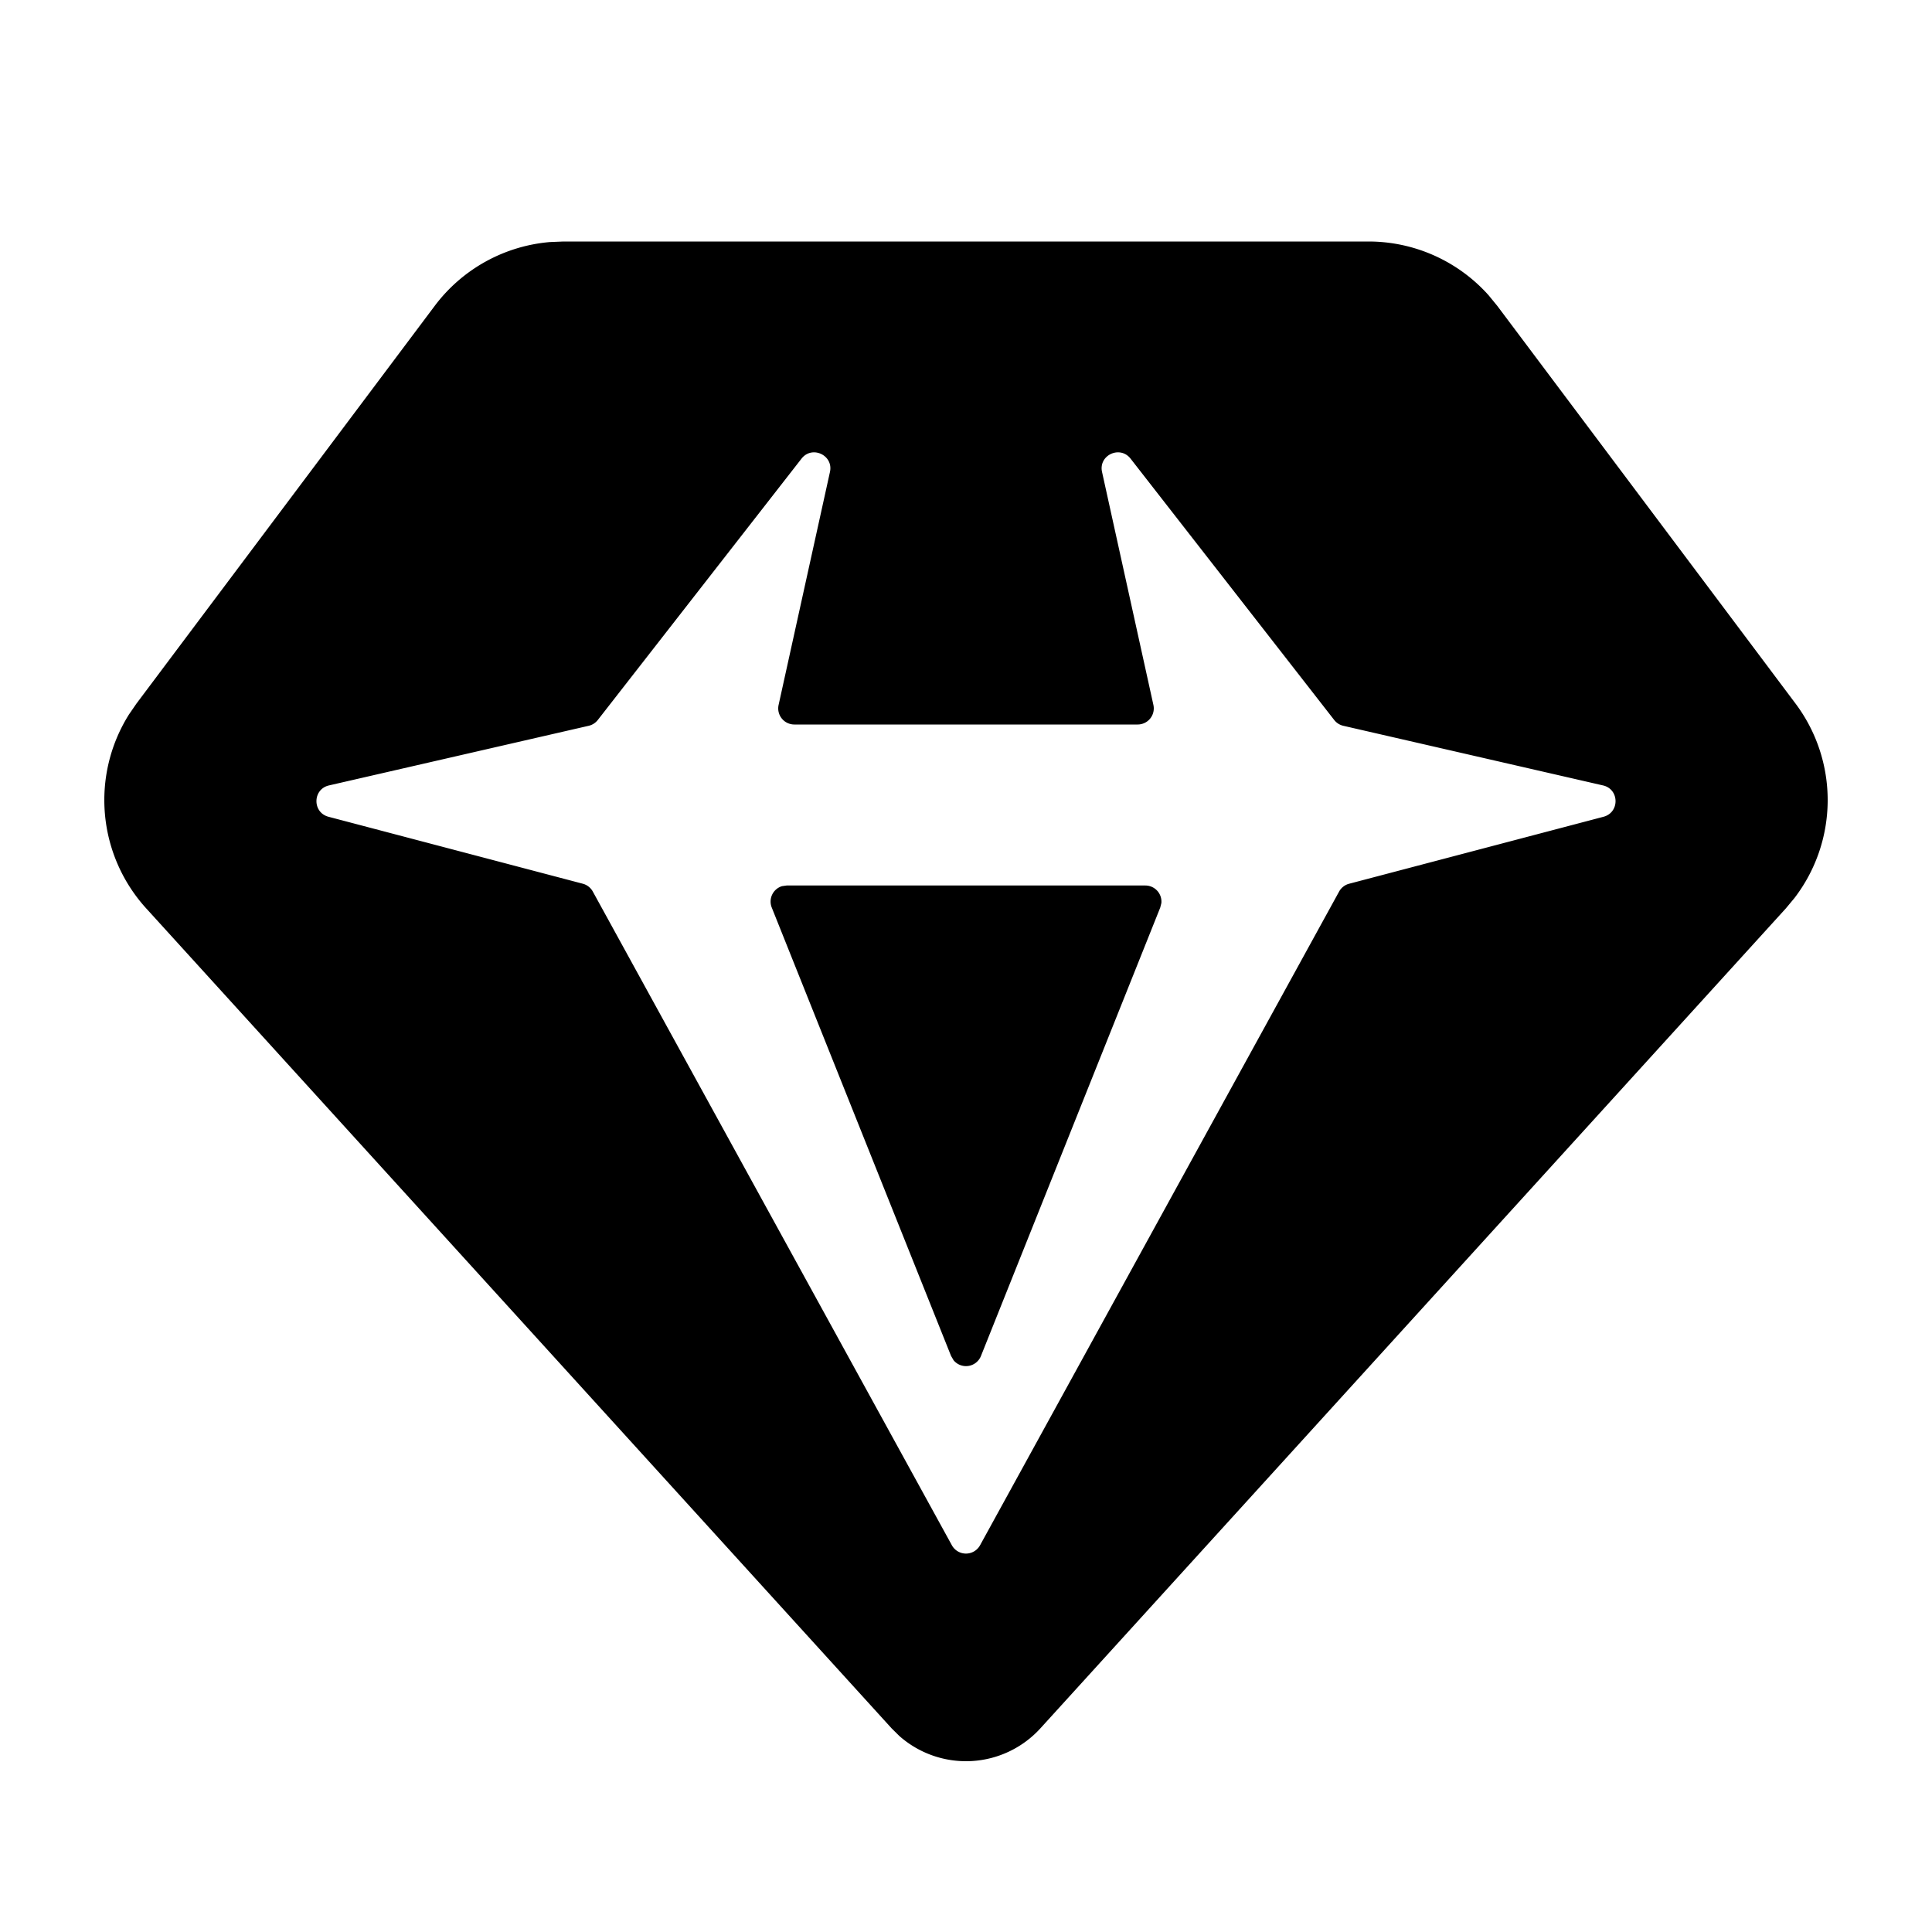 <svg xmlns="http://www.w3.org/2000/svg" width="24" height="24">
  <defs/>
  <path  d="M17,3 A2 2 0 0 1 18.492,3.668 L18.6,3.8 L22.304,8.739 A2 2 0 0 1 22.292,11.155 L22.184,11.285 L12.925,21.469 A1.25 1.25 0 0 1 11.172,21.565 L11.075,21.469 L1.816,11.284 A2 2 0 0 1 1.601,8.877 L1.696,8.739 L5.4,3.8 A2 2 0 0 1 6.83,3.007 L7,3 Z M13.69,5.863 L14.328,8.757 A0.2 0.2 0 0 1 14.133,9 L9.867,9 A0.2 0.2 0 0 1 9.672,8.757 L10.31,5.863 C10.356,5.655 10.088,5.529 9.957,5.697 L7.426,8.944 A0.2 0.2 0 0 1 7.313,9.016 L4.086,9.757 C3.883,9.804 3.878,10.092 4.08,10.146 L7.24,10.978 A0.2 0.2 0 0 1 7.364,11.075 L11.824,19.195 A0.2 0.2 0 0 0 12.175,19.195 L16.635,11.075 A0.2 0.2 0 0 1 16.76,10.978 L19.92,10.146 C20.122,10.092 20.117,9.804 19.914,9.757 L16.687,9.016 A0.2 0.2 0 0 1 16.574,8.944 L14.044,5.697 C13.912,5.529 13.644,5.655 13.69,5.863 M14.228,11 A0.2 0.2 0 0 1 14.427,11.218 L14.413,11.274 L12.186,16.844 A0.2 0.2 0 0 1 11.846,16.898 L11.814,16.843 L9.587,11.274 A0.2 0.2 0 0 1 9.715,11.008 L9.772,11 Z"/>
</svg>

